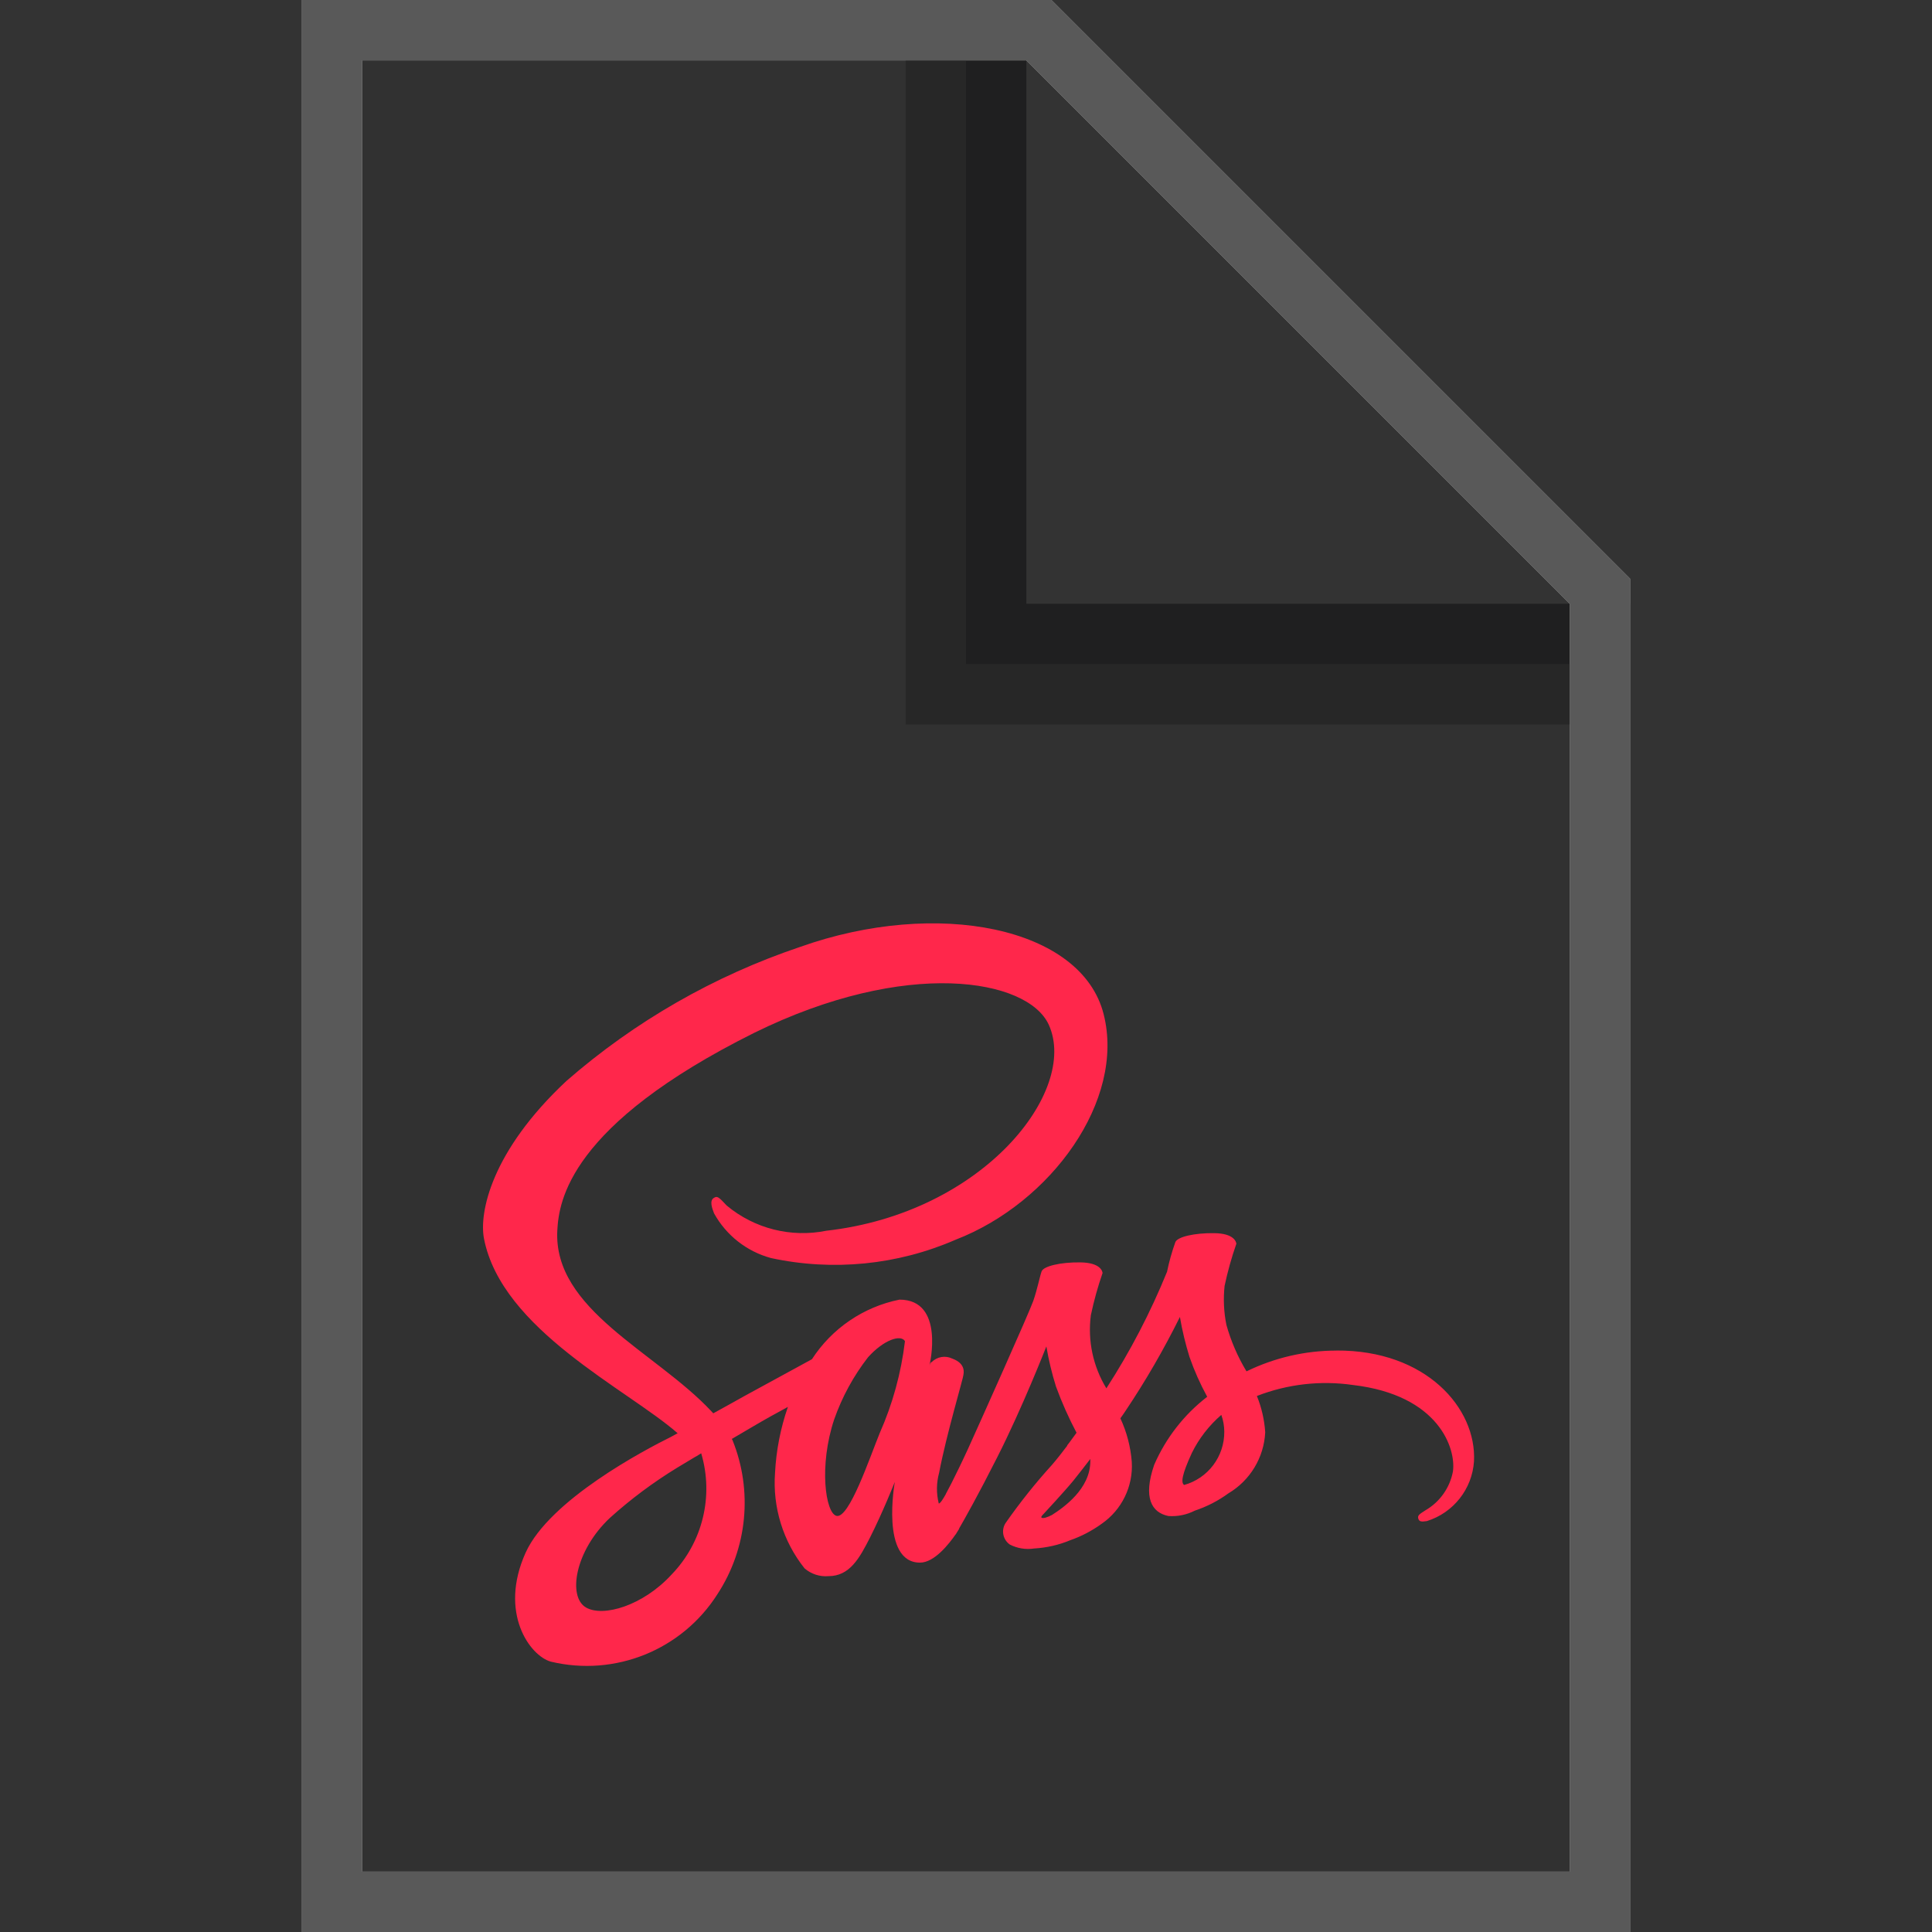 <svg xmlns="http://www.w3.org/2000/svg" width="32" height="32" viewBox="0 0 32 32">
  <rect x="0" y="0" width="32" height="32" fill="#333333" stroke="none"/>
  <g fill="none" fill-rule="evenodd">
    <polygon fill="#000" fill-opacity=".05" points="6 1 6 31 26 31 26 11 16 11 16 1"/>
    <path stroke="#151516" d="M16.5,10.5 L26.5,10.5 L26.5,31.5 L5.5,31.5 L5.5,0.5 L16.5,0.5 L16.5,10.5 Z" opacity=".65"/>
    <path fill="none" stroke="#FFF" d="M5.5,0.5 L17.207,0.5 L26.5,9.793 L26.5,31.5 L5.5,31.5 L5.5,0.5 Z"/>
    <path stroke="#000" d="M5.5,0.5 L17.207,0.5 L26.5,9.793 L26.5,31.5 L5.5,31.5 L5.5,0.5 Z" opacity=".65"/>
    <path fill="#000" fill-opacity=".2" fill-rule="nonzero" d="M16,11 L26,11 L26,12 L16,12 L15,12 L15,1 L16,1 L16,11 Z"/>
    <g fill="#FF274B" fill-rule="nonzero">
      <path d="M22.133,22.37 C21.618,22.37 21.109,22.488 20.646,22.714 C20.501,22.474 20.389,22.215 20.313,21.944 C20.27,21.732 20.26,21.515 20.283,21.299 C20.333,21.063 20.398,20.829 20.478,20.601 C20.475,20.571 20.442,20.429 20.112,20.425 C19.782,20.42 19.498,20.487 19.467,20.575 C19.41,20.734 19.364,20.898 19.33,21.064 C19.056,21.738 18.72,22.384 18.325,22.995 C18.104,22.632 18.013,22.205 18.068,21.784 C18.118,21.547 18.183,21.313 18.262,21.085 C18.259,21.055 18.226,20.914 17.896,20.909 C17.566,20.904 17.282,20.972 17.252,21.059 C17.221,21.146 17.182,21.352 17.114,21.548 C17.045,21.744 16.244,23.533 16.035,23.994 C15.927,24.229 15.833,24.42 15.768,24.549 C15.765,24.557 15.761,24.565 15.756,24.573 C15.697,24.684 15.666,24.744 15.666,24.744 L15.666,24.747 C15.621,24.828 15.573,24.903 15.549,24.903 C15.507,24.735 15.509,24.56 15.555,24.393 C15.672,23.773 15.96,22.808 15.957,22.774 C15.957,22.756 16.011,22.588 15.771,22.502 C15.657,22.447 15.521,22.471 15.432,22.56 C15.411,22.56 15.396,22.611 15.396,22.611 C15.396,22.611 15.657,21.526 14.898,21.526 C14.302,21.646 13.779,22.002 13.448,22.513 C13.244,22.624 12.809,22.86 12.344,23.115 C12.169,23.215 11.984,23.314 11.814,23.409 C11.802,23.397 11.79,23.382 11.778,23.37 C10.855,22.386 9.158,21.692 9.231,20.376 C9.258,19.897 9.423,18.637 12.49,17.108 C15.014,15.864 17.023,16.209 17.371,16.973 C17.868,18.065 16.294,20.091 13.686,20.385 C13.102,20.503 12.495,20.35 12.037,19.968 C11.899,19.818 11.878,19.809 11.827,19.839 C11.744,19.884 11.797,20.019 11.827,20.097 C12.028,20.461 12.368,20.728 12.769,20.837 C13.795,21.059 14.865,20.953 15.827,20.534 C17.41,19.923 18.641,18.223 18.28,16.799 C17.917,15.354 15.519,14.877 13.249,15.685 C11.827,16.164 10.514,16.917 9.383,17.903 C8.132,19.072 7.935,20.088 8.016,20.514 C8.309,22.026 10.391,23.009 11.224,23.739 C11.181,23.763 11.143,23.784 11.11,23.801 C10.693,24.008 9.104,24.839 8.706,25.717 C8.257,26.714 8.778,27.426 9.123,27.522 C10.188,27.777 11.297,27.328 11.884,26.403 C12.379,25.645 12.472,24.692 12.132,23.852 C12.129,23.845 12.125,23.839 12.12,23.834 L12.447,23.642 C12.66,23.516 12.87,23.399 13.05,23.303 C12.928,23.655 12.856,24.023 12.837,24.395 C12.795,24.965 12.97,25.53 13.326,25.977 C13.435,26.071 13.578,26.118 13.721,26.106 C14.073,26.106 14.234,25.813 14.411,25.465 C14.626,25.039 14.821,24.545 14.821,24.545 C14.821,24.545 14.578,25.882 15.238,25.882 C15.478,25.882 15.72,25.57 15.829,25.413 L15.829,25.416 C15.829,25.416 15.835,25.407 15.847,25.386 L15.886,25.323 L15.886,25.317 C15.982,25.15 16.198,24.769 16.518,24.136 C16.932,23.321 17.331,22.301 17.331,22.301 C17.369,22.525 17.422,22.747 17.49,22.964 C17.586,23.227 17.7,23.483 17.831,23.731 C17.735,23.866 17.675,23.941 17.675,23.941 L17.678,23.944 C17.6,24.046 17.516,24.157 17.423,24.264 C17.146,24.569 16.889,24.892 16.653,25.23 C16.58,25.348 16.612,25.502 16.725,25.582 C16.849,25.646 16.989,25.669 17.127,25.648 C17.334,25.636 17.538,25.59 17.729,25.51 C17.915,25.445 18.089,25.353 18.248,25.238 C18.581,25.007 18.77,24.619 18.746,24.215 C18.727,23.965 18.663,23.72 18.557,23.492 C18.587,23.45 18.616,23.409 18.644,23.366 C18.977,22.869 19.277,22.35 19.543,21.813 C19.581,22.038 19.635,22.259 19.702,22.476 C19.781,22.703 19.88,22.924 19.995,23.135 C19.612,23.43 19.31,23.818 19.117,24.262 C18.929,24.808 19.075,25.053 19.352,25.11 C19.503,25.121 19.655,25.09 19.79,25.021 C19.988,24.955 20.176,24.859 20.344,24.736 C20.706,24.522 20.936,24.141 20.956,23.722 C20.942,23.516 20.896,23.314 20.818,23.122 C21.324,22.925 21.873,22.862 22.41,22.94 C23.837,23.107 24.119,23.998 24.065,24.373 C24.014,24.642 23.849,24.876 23.612,25.014 C23.513,25.077 23.481,25.098 23.489,25.143 C23.501,25.209 23.548,25.206 23.633,25.194 C24.073,25.057 24.384,24.663 24.414,24.203 C24.459,23.324 23.619,22.36 22.135,22.369 L22.133,22.37 Z M11.124,26.079 C10.651,26.595 9.991,26.79 9.706,26.625 C9.4,26.449 9.521,25.687 10.102,25.141 C10.447,24.83 10.82,24.552 11.216,24.31 C11.285,24.268 11.387,24.208 11.509,24.134 L11.542,24.116 L11.614,24.071 C11.825,24.78 11.638,25.547 11.124,26.079 Z M14.572,23.734 C14.407,24.136 14.063,25.165 13.853,25.107 C13.673,25.059 13.56,24.28 13.817,23.509 C13.947,23.139 14.136,22.791 14.377,22.481 C14.635,22.193 14.92,22.097 14.989,22.214 C14.926,22.739 14.786,23.251 14.572,23.734 Z M17.417,25.096 C17.348,25.131 17.282,25.154 17.252,25.138 C17.231,25.126 17.282,25.079 17.282,25.079 C17.282,25.079 17.639,24.695 17.78,24.522 C17.861,24.42 17.956,24.3 18.059,24.165 L18.059,24.203 C18.059,24.662 17.615,24.971 17.417,25.097 L17.417,25.096 Z M19.612,24.595 C19.561,24.559 19.569,24.439 19.741,24.065 C19.86,23.824 20.026,23.61 20.229,23.435 C20.261,23.524 20.277,23.617 20.278,23.711 C20.282,24.123 20.009,24.486 19.612,24.596 L19.612,24.595 Z"/>
    </g>
  </g>
</svg>
